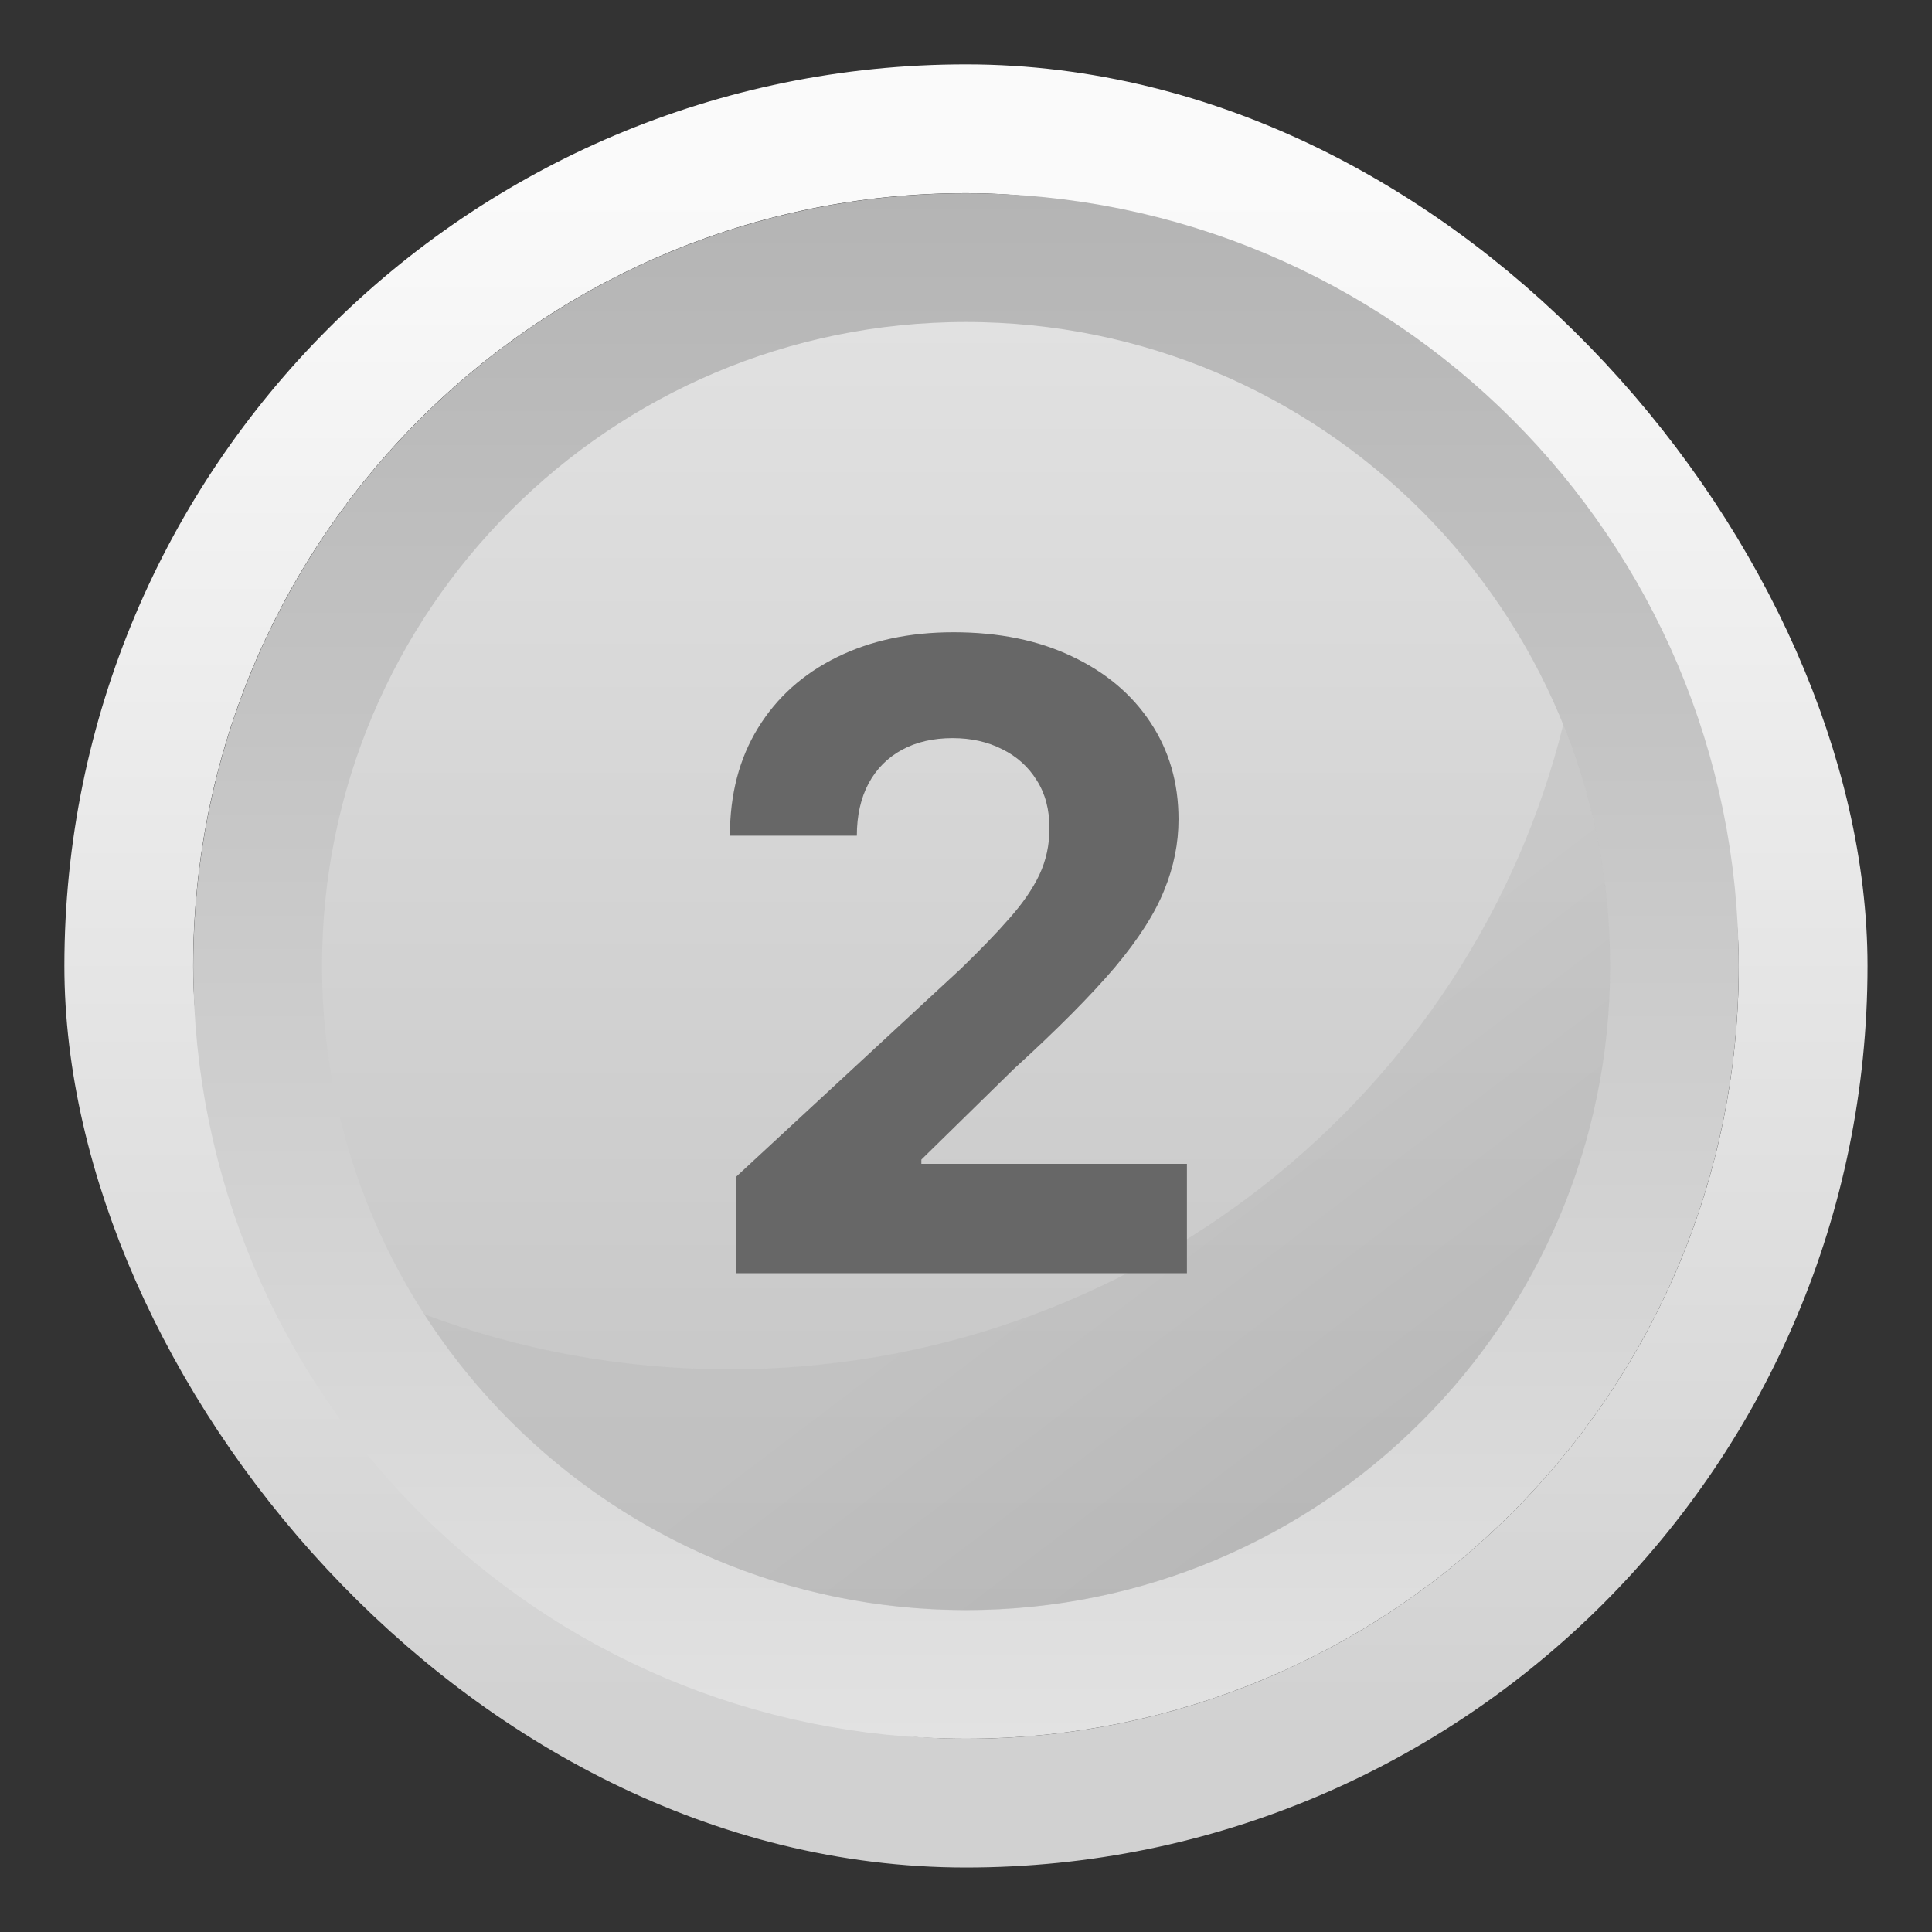 <svg width="20" height="20" viewBox="0 0 20 20" fill="none" xmlns="http://www.w3.org/2000/svg">
<rect x="0" y="0" width="20" height="20" fill="#333333" stroke="none"/>
<rect x="1.333" y="1.333" width="17.333" height="17.333" rx="8.667" stroke="url(#paint0_linear_557_23926)" stroke-width="1.333"/>
<path d="M17.333 10C17.333 14.05 14.05 17.333 10 17.333C5.95 17.333 2.667 14.05 2.667 10C2.667 5.95 5.95 2.667 10 2.667C14.05 2.667 17.333 5.95 17.333 10Z" fill="url(#paint1_linear_557_23926)" stroke="url(#paint2_linear_557_23926)" stroke-width="1.333"/>
<path opacity="0.5" fill-rule="evenodd" clip-rule="evenodd" d="M16.183 7.5C15.236 11.331 11.731 14.175 7.551 14.175C6.439 14.175 5.374 13.974 4.393 13.606C5.579 15.448 7.648 16.668 10.002 16.668C13.684 16.668 16.668 13.683 16.668 10.001C16.668 9.117 16.496 8.272 16.183 7.5Z" fill="url(#paint3_linear_557_23926)"/>
<path d="M7.62 13.18V12.182L9.95 10.025C10.148 9.833 10.315 9.661 10.449 9.507C10.585 9.354 10.689 9.204 10.759 9.057C10.829 8.908 10.864 8.747 10.864 8.574C10.864 8.382 10.821 8.217 10.733 8.079C10.646 7.938 10.527 7.831 10.375 7.756C10.224 7.679 10.053 7.641 9.861 7.641C9.661 7.641 9.486 7.681 9.337 7.762C9.188 7.843 9.072 7.96 8.991 8.111C8.911 8.262 8.87 8.442 8.87 8.651H7.556C7.556 8.223 7.653 7.851 7.847 7.536C8.041 7.22 8.313 6.976 8.662 6.804C9.012 6.631 9.414 6.545 9.87 6.545C10.339 6.545 10.747 6.628 11.095 6.794C11.444 6.958 11.716 7.186 11.909 7.478C12.103 7.77 12.2 8.104 12.2 8.482C12.2 8.729 12.151 8.973 12.053 9.213C11.957 9.454 11.786 9.722 11.539 10.016C11.291 10.307 10.943 10.658 10.494 11.067L9.538 12.004V12.048H12.287V13.18H7.62Z" fill="#676767"/>
<defs>
<linearGradient id="paint0_linear_557_23926" x1="10" y1="2" x2="10" y2="18" gradientUnits="userSpaceOnUse">
<stop stop-color="#FAFAFA"/>
<stop offset="1" stop-color="#D1D1D1"/>
</linearGradient>
<linearGradient id="paint1_linear_557_23926" x1="10" y1="2" x2="10" y2="18" gradientUnits="userSpaceOnUse">
<stop stop-color="#E4E4E4"/>
<stop offset="1" stop-color="#C0C0C0"/>
</linearGradient>
<linearGradient id="paint2_linear_557_23926" x1="10" y1="2" x2="10" y2="18" gradientUnits="userSpaceOnUse">
<stop stop-color="#B4B4B4"/>
<stop offset="1" stop-color="#E2E2E2"/>
</linearGradient>
<linearGradient id="paint3_linear_557_23926" x1="10.667" y1="13" x2="14.728" y2="18.364" gradientUnits="userSpaceOnUse">
<stop stop-color="#BBBBBB"/>
<stop offset="1" stop-color="#A0A0A0"/>
</linearGradient>
</defs>
</svg>
